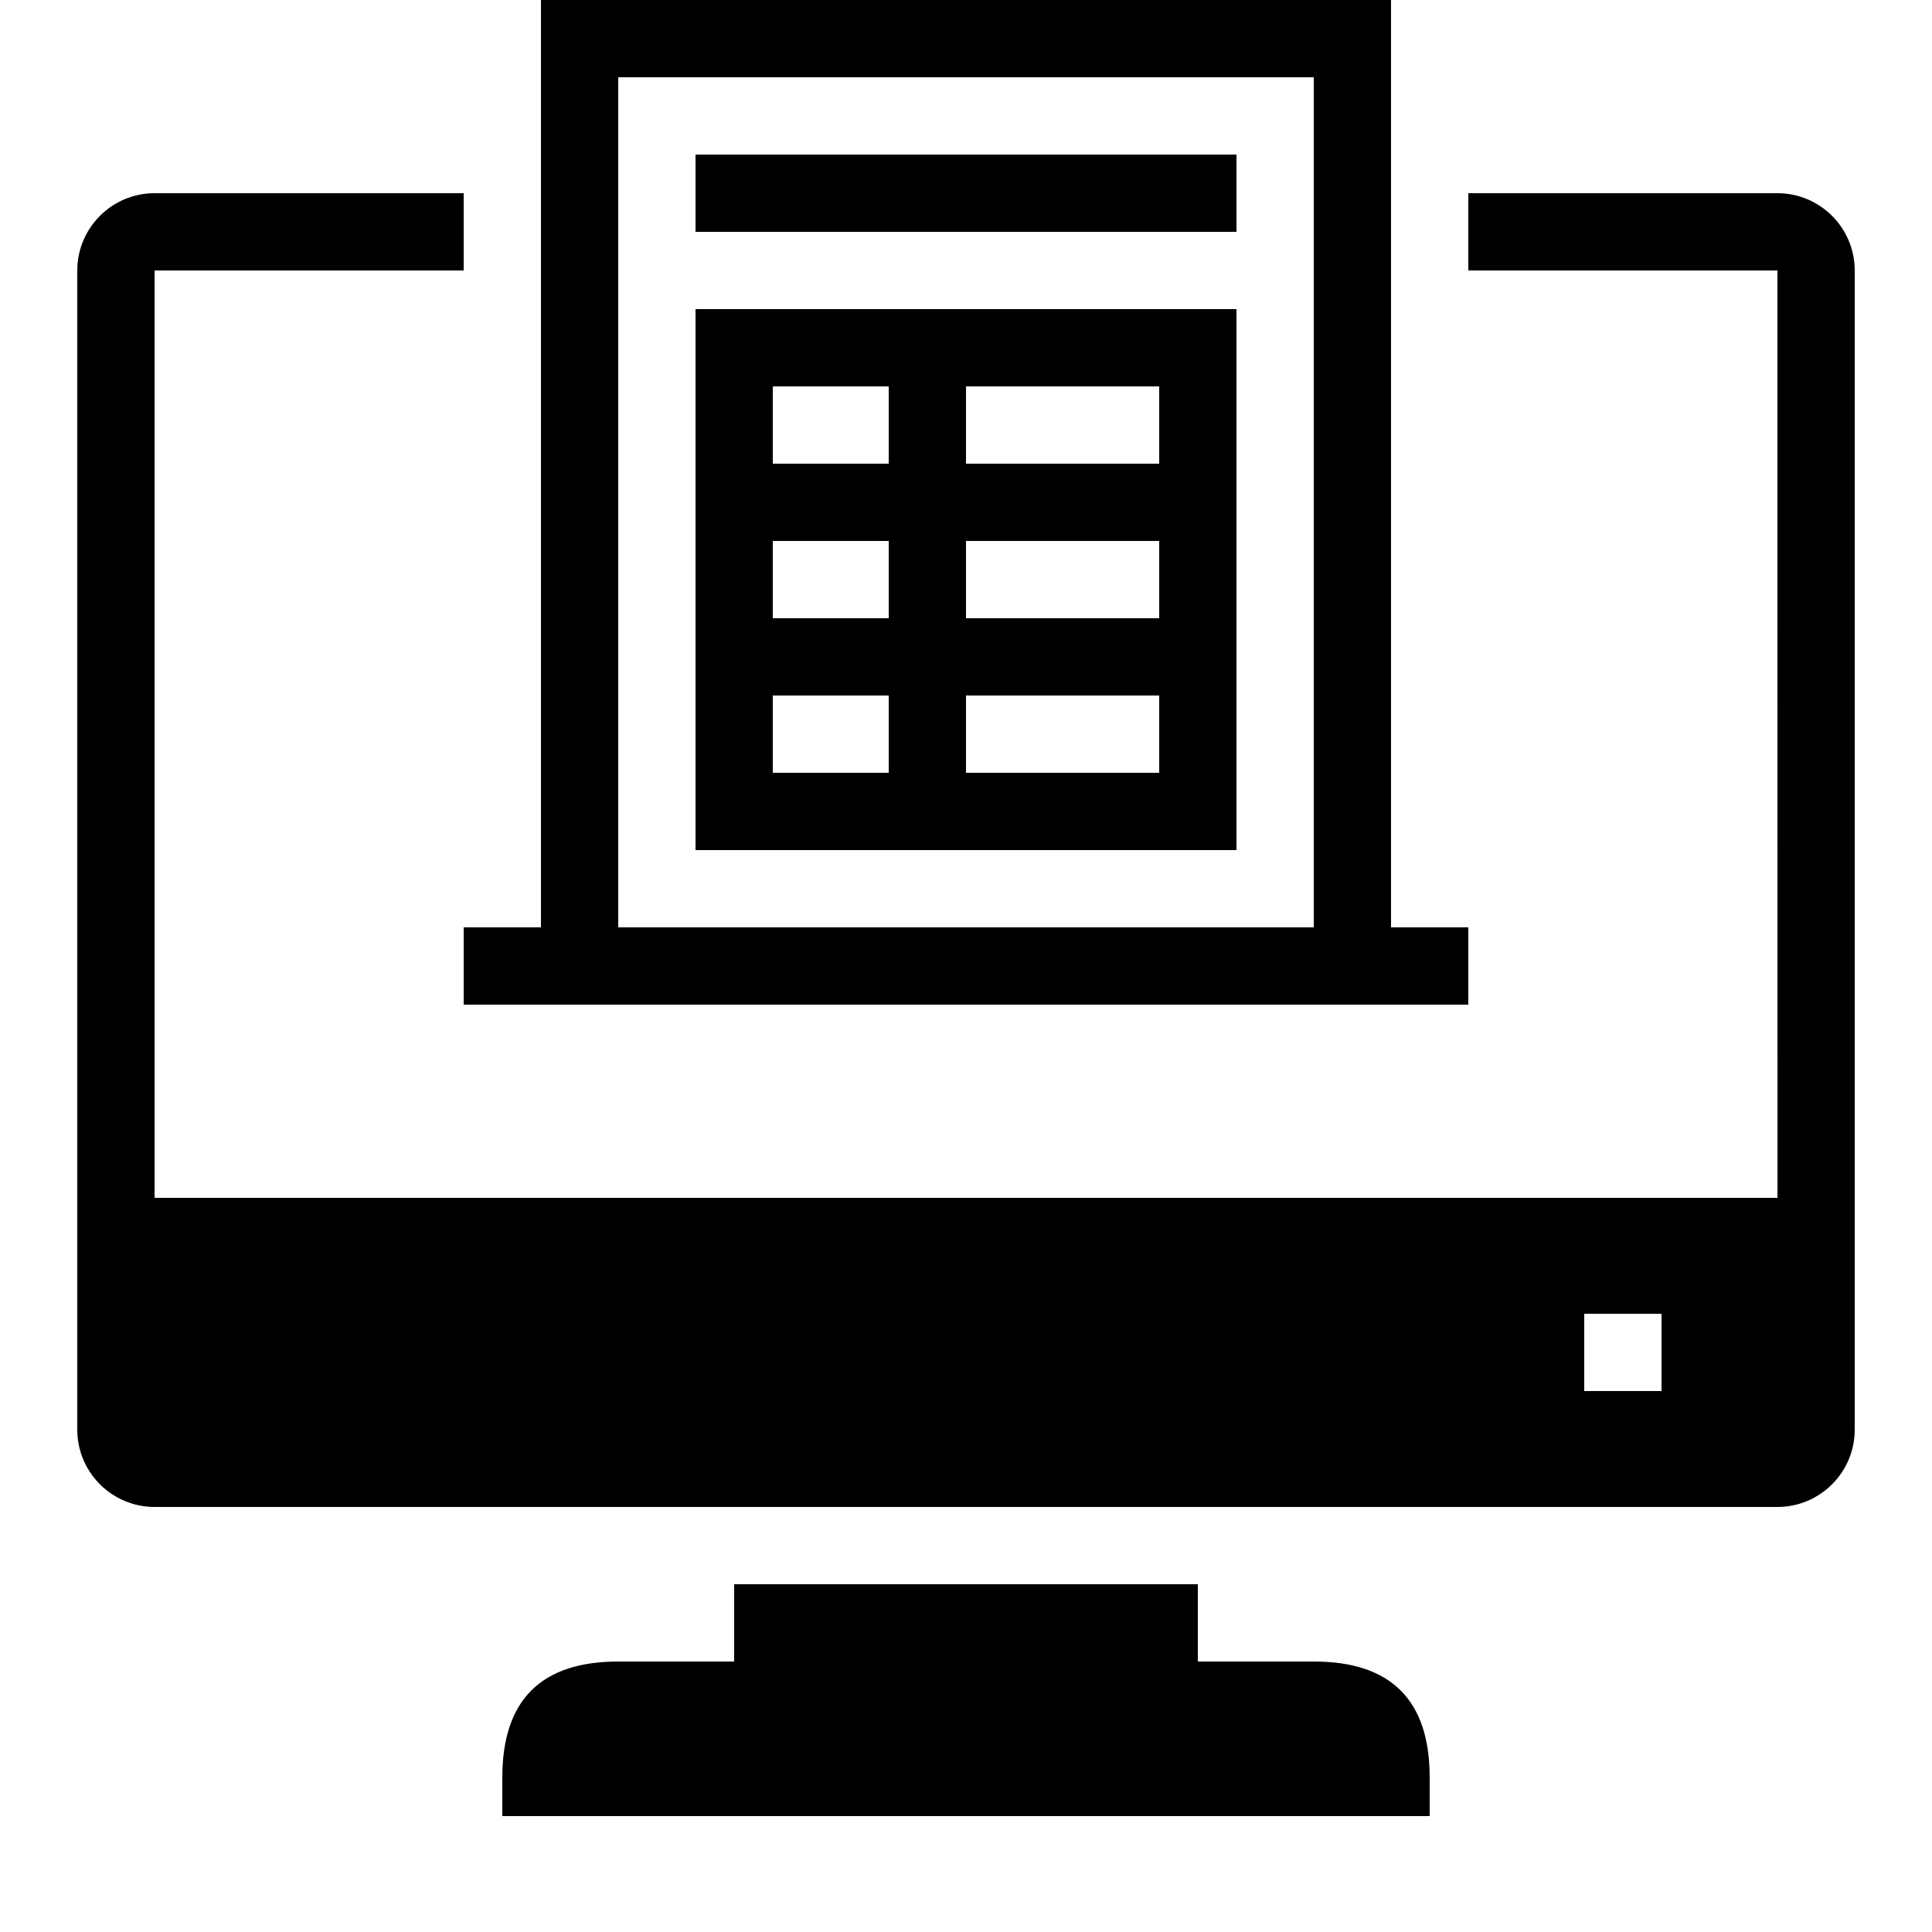 <?xml version="1.0" encoding="iso-8859-1"?>
<!-- Generator: Adobe Illustrator 23.0.3, SVG Export Plug-In . SVG Version: 6.00 Build 0)  -->
<svg version="1.1" id="Layer_1" xmlns="http://www.w3.org/2000/svg" xmlns:xlink="http://www.w3.org/1999/xlink" x="0px" y="0px"
	 viewBox="0 0 50 50" style="enable-background:new 0 0 50 50;" xml:space="preserve">
<g>
	<path d="M34,43h-3v-2H19v2h-3c-2,0-3,1-3,3v1h24v-1C37,44,36,43,34,43z"/>
	<rect x="18" y="4" width="14" height="2"/>
	<path d="M12,24v2h26v-2h-2V0H14v24H12z M16,2h18v22H16V2z"/>
	<path d="M18,8v14h14V8H18z M20,10h3v2h-3V10z M20,14h3v2h-3V14z M20,20v-2h3v2H20z M30,20h-5v-2h5V20z M30,16h-5v-2h5V16z M30,10v2
		h-5v-2H30z"/>
	<path d="M46,5h-8v2h8l0.001,24H4V7h8V5H4C2.897,5,2,5.897,2,7v30c0,1.103,0.897,2,2,2h42c1.103,0,2-0.897,2-2V7
		C48,5.897,47.103,5,46,5z M41,34h2v2h-2V34z"/>
</g>
</svg>